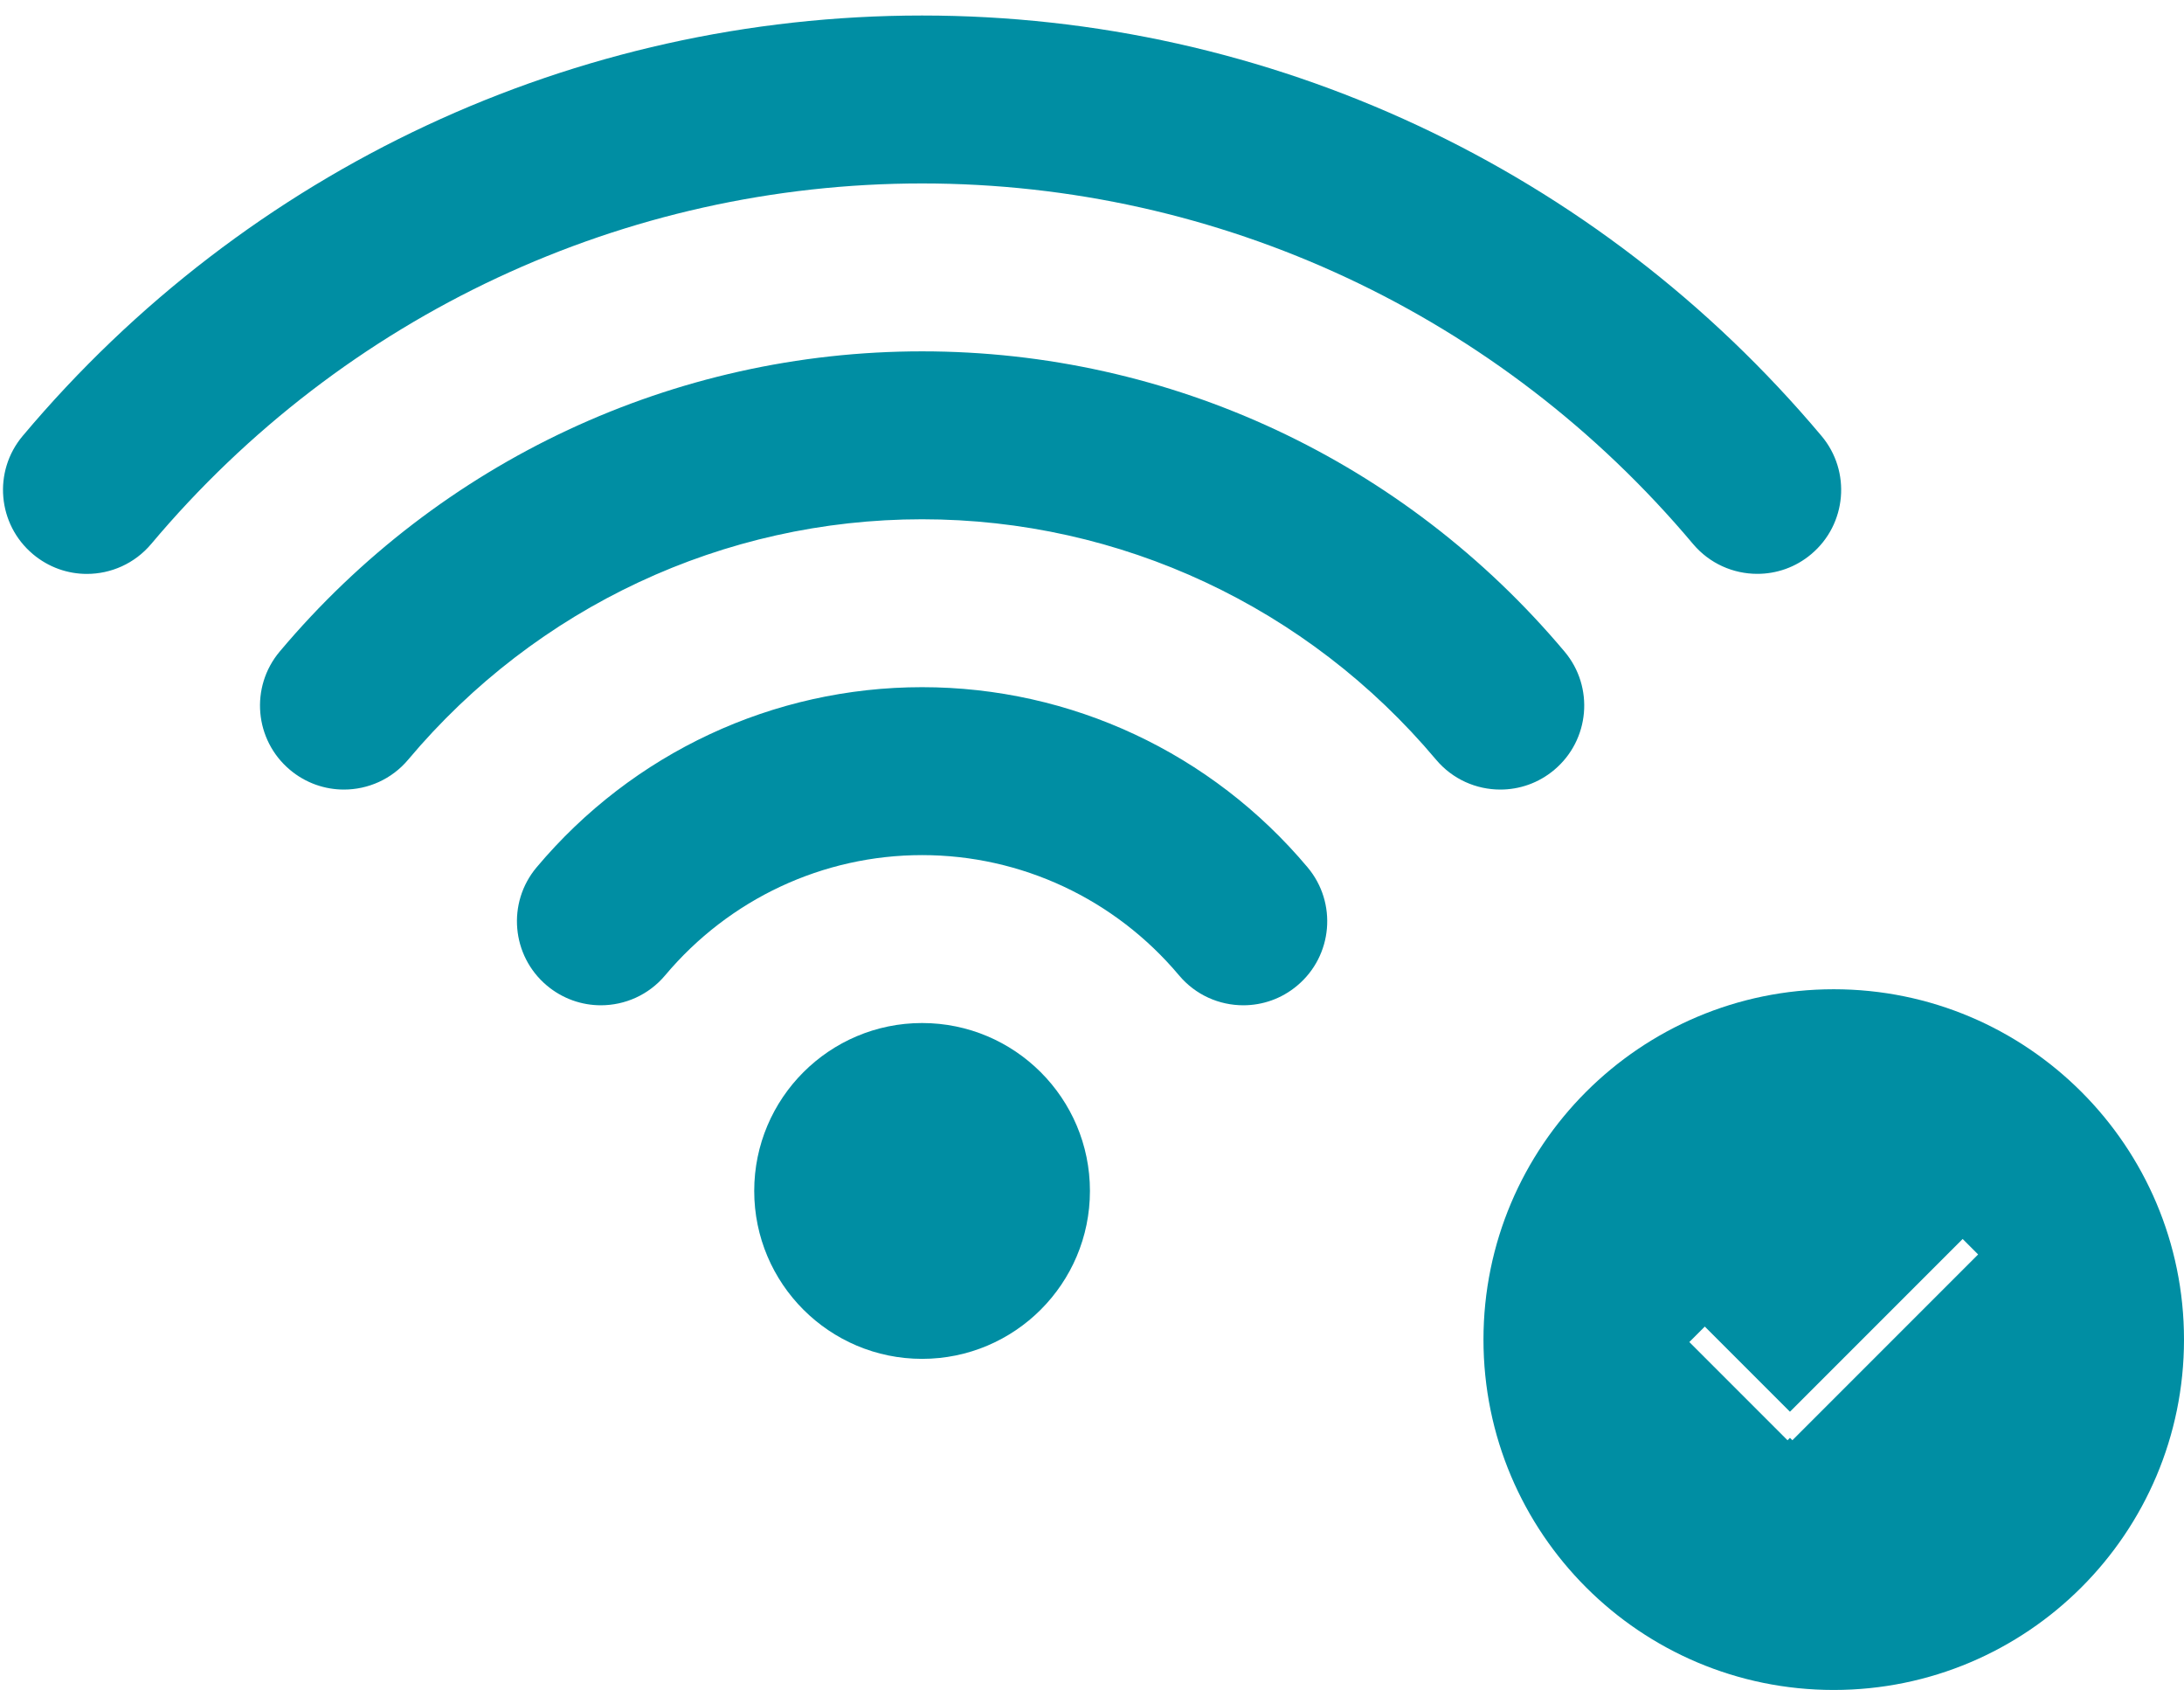 <?xml version="1.0" encoding="UTF-8" standalone="no"?>
<svg width="106px" height="82px" viewBox="0 0 106 82" version="1.1" xmlns="http://www.w3.org/2000/svg" xmlns:xlink="http://www.w3.org/1999/xlink">
    <!-- Generator: Sketch 3.6.1 (26313) - http://www.bohemiancoding.com/sketch -->
    <title>Group</title>
    <desc>Created with Sketch.</desc>
    <defs></defs>
    <g id="Activation" stroke="none" stroke-width="1" fill="none" fill-rule="evenodd">
        <g id="Wi-Fi-Updated" transform="translate(-134, -181)" fill="#008EA3">
            <g id="Group" transform="translate(134, 181)">
                <g id="verification14" transform="translate(72, 48)">
                    <g id="circle_copy_4_3_">
                        <path d="M17,0 C7.611,0 0,7.611 0,17 C0,26.389 7.611,34 17,34 C26.389,34 34,26.389 34,17 C34,7.611 26.389,0 17,0 L17,0 Z M14.993,21.883 L14.875,21.766 L14.757,21.884 L9.991,17.118 L10.742,16.367 L14.875,20.499 L23.257,12.117 L24.008,12.868 L14.993,21.883 L14.993,21.883 Z" id="Shape"></path>
                    </g>
                </g>
                <g id="locked59-+-wifi74">
                    <g id="wifi74" transform="translate(0, 0.688)">
                        <g id="Wi-Fi">
                            <path d="M44.753,48.951 C40.256,48.951 36.606,52.601 36.606,57.098 C36.606,61.596 40.256,65.246 44.753,65.246 C49.25,65.246 52.9,61.596 52.9,57.098 C52.9,52.601 49.25,48.951 44.753,48.951 L44.753,48.951 Z M88.406,20.464 C77.51,7.498 61.599,0.065 44.753,0.065 C27.908,0.065 11.999,7.498 1.101,20.464 C-0.347,22.186 -0.124,24.755 1.601,26.203 C2.364,26.843 3.29,27.159 4.216,27.159 C5.378,27.159 6.532,26.664 7.339,25.706 C16.681,14.59 30.319,8.213 44.753,8.213 C59.187,8.213 72.826,14.59 82.168,25.703 C82.974,26.662 84.128,27.156 85.291,27.156 C86.217,27.156 87.146,26.844 87.909,26.2 C89.63,24.755 89.853,22.183 88.406,20.464 L88.406,20.464 Z M44.753,16.36 C32.72,16.36 21.357,21.67 13.574,30.928 C12.127,32.65 12.349,35.219 14.074,36.667 C14.837,37.308 15.766,37.623 16.692,37.623 C17.854,37.623 19.008,37.128 19.812,36.17 C26.039,28.758 35.132,24.508 44.753,24.508 C54.375,24.508 63.467,28.758 69.697,36.17 C70.504,37.131 71.658,37.623 72.818,37.623 C73.744,37.623 74.672,37.31 75.436,36.667 C77.16,35.219 77.383,32.647 75.935,30.928 C68.149,21.67 56.787,16.36 44.753,16.36 L44.753,16.36 Z M44.753,32.655 C37.53,32.655 30.71,35.841 26.045,41.395 C24.597,43.117 24.82,45.686 26.544,47.134 C27.308,47.774 28.236,48.09 29.162,48.09 C30.325,48.09 31.479,47.595 32.283,46.637 C35.398,42.929 39.944,40.803 44.753,40.803 C49.563,40.803 54.109,42.929 57.224,46.637 C58.03,47.598 59.185,48.09 60.344,48.09 C61.27,48.09 62.199,47.777 62.962,47.134 C64.687,45.686 64.909,43.117 63.462,41.395 C58.796,35.841 51.977,32.655 44.753,32.655 L44.753,32.655 Z" id="Shape"></path>
                        </g>
                    </g>
                </g>
            </g>
        </g>
    </g>
</svg>
